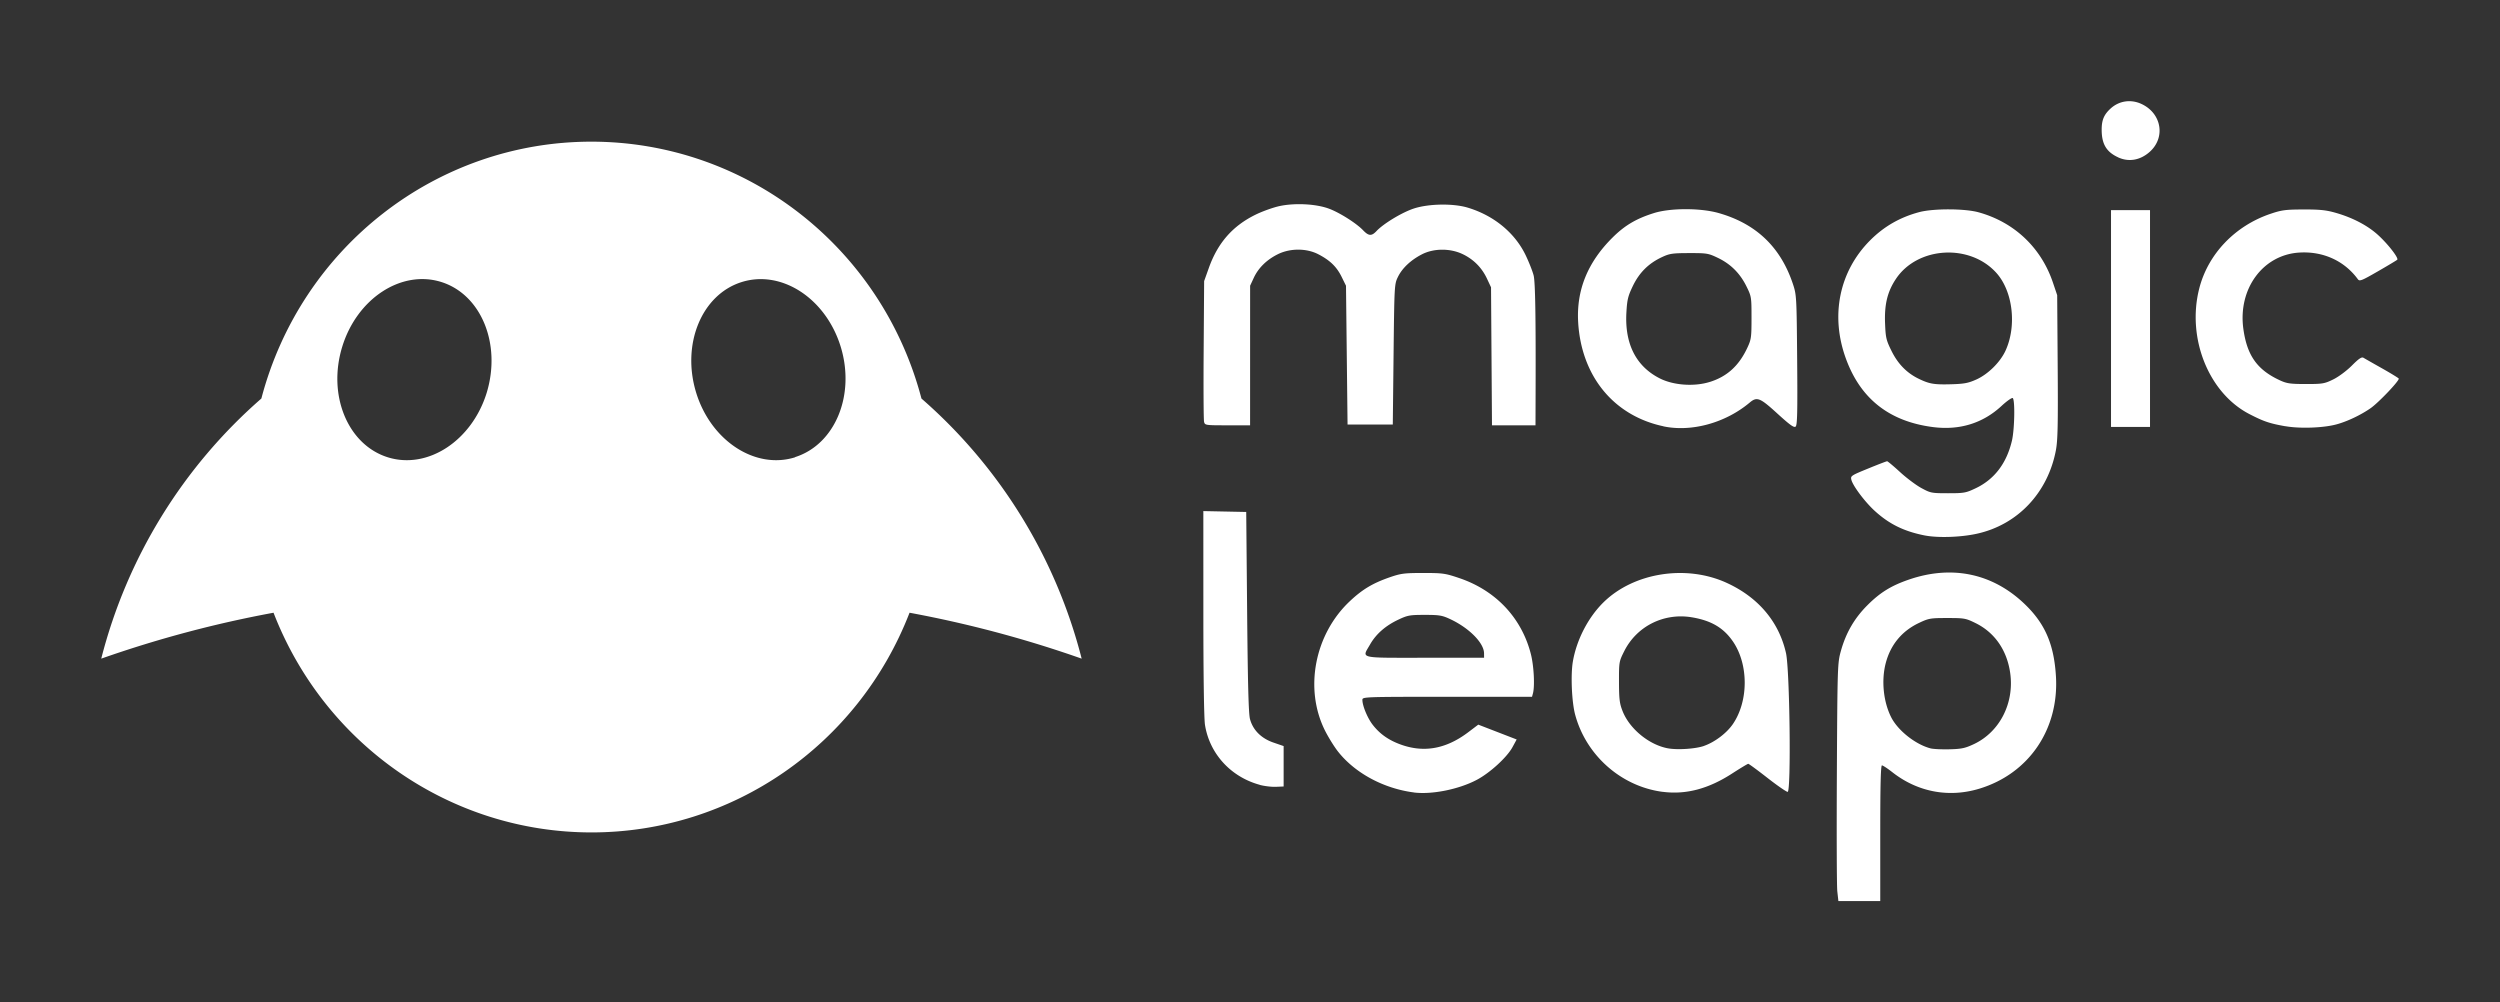 <svg width="74.103" height="29.709" version="1.1" xmlns="http://www.w3.org/2000/svg">
 <rect width="100%" height="100%" fill="#333333" stroke="none"/>
 <g transform="translate(72.544 -6.412)" fill-rule="evenodd">
  <path d="m-18.084 32.832c-0.017-0.159-0.022-1.745-0.013-3.525 0.017-3.156 0.02-3.245 0.119-3.599 0.148-0.532 0.397-0.964 0.774-1.344 0.382-0.385 0.71-0.589 1.238-0.771 1.309-0.451 2.544-0.173 3.501 0.788 0.558 0.56 0.808 1.166 0.862 2.084 0.091 1.564-0.802 2.875-2.263 3.322-0.907 0.278-1.833 0.104-2.583-0.483-0.144-0.113-0.284-0.205-0.312-0.205-0.035 0-0.05 0.597-0.05 2.011v2.011h-1.241zm4.045-4.362c0.769-0.36 1.208-1.22 1.079-2.114-0.097-0.675-0.462-1.199-1.029-1.476-0.289-0.142-0.331-0.149-0.836-0.149-0.5 0-0.55 0.009-0.839 0.146-0.507 0.24-0.842 0.647-0.985 1.193-0.134 0.515-0.069 1.148 0.164 1.606 0.201 0.394 0.724 0.806 1.169 0.92 0.079 0.02 0.331 0.032 0.56 0.026 0.353-0.009 0.462-0.032 0.717-0.152zm-16.596 1.431c-0.894-0.116-1.74-0.57-2.244-1.206-0.116-0.146-0.293-0.432-0.394-0.635-0.614-1.235-0.304-2.844 0.737-3.825 0.373-0.352 0.68-0.536 1.184-0.711 0.333-0.115 0.432-0.128 0.994-0.128 0.585 4e-5 0.652 0.01 1.074 0.153 1.081 0.368 1.843 1.179 2.117 2.251 0.088 0.345 0.12 0.944 0.062 1.162l-0.028 0.104h-2.514c-2.468 0-2.514 0.002-2.514 0.091 0 0.174 0.149 0.535 0.303 0.735 0.196 0.255 0.439 0.434 0.762 0.562 0.718 0.285 1.396 0.174 2.074-0.339l0.296-0.224 0.569 0.22 0.569 0.22-0.124 0.228c-0.164 0.302-0.672 0.766-1.063 0.971-0.534 0.281-1.332 0.44-1.861 0.372zm2.08-4.122c0-0.306-0.439-0.751-1-1.014-0.241-0.113-0.324-0.127-0.756-0.127-0.448 0-0.509 0.011-0.792 0.145-0.375 0.178-0.654 0.423-0.83 0.731-0.245 0.427-0.374 0.395 1.622 0.395h1.757zm5.292 4.104c-1.225-0.16-2.266-1.079-2.591-2.286-0.102-0.377-0.136-1.184-0.068-1.578 0.112-0.647 0.453-1.305 0.906-1.752 0.893-0.879 2.442-1.128 3.643-0.583 0.941 0.427 1.558 1.154 1.768 2.086 0.112 0.494 0.155 4.114 0.049 4.114-0.037 0-0.308-0.187-0.601-0.416-0.293-0.229-0.548-0.416-0.567-0.416-0.018 0-0.232 0.129-0.475 0.286-0.706 0.458-1.375 0.634-2.064 0.544zm1.228-1.362c0.318-0.111 0.668-0.375 0.853-0.643 0.47-0.683 0.471-1.774 0.003-2.454-0.278-0.404-0.642-0.618-1.214-0.714-0.83-0.14-1.635 0.262-2.007 1.004-0.154 0.307-0.156 0.32-0.155 0.912 0.002 0.516 0.017 0.639 0.108 0.868 0.208 0.524 0.786 0.997 1.342 1.099 0.286 0.052 0.817 0.017 1.07-0.071zm-13.171 1.153c-0.857-0.234-1.486-0.923-1.621-1.777-0.029-0.183-0.048-1.475-0.048-3.318l-3.09e-4 -3.018 1.271 0.026 0.027 2.959c0.019 2.127 0.043 3.02 0.084 3.176 0.086 0.328 0.333 0.576 0.698 0.701l0.3 0.103v1.198l-0.231 0.01c-0.127 0.005-0.343-0.021-0.48-0.058zm19.711-7.391c-0.615-0.122-1.052-0.337-1.482-0.73-0.288-0.263-0.645-0.738-0.69-0.919-0.029-0.114-0.01-0.127 0.497-0.334 0.29-0.119 0.543-0.216 0.562-0.216s0.191 0.144 0.382 0.319c0.191 0.176 0.475 0.389 0.631 0.474 0.274 0.149 0.304 0.155 0.793 0.155 0.476 0 0.528-0.009 0.82-0.148 0.553-0.262 0.916-0.738 1.074-1.409 0.079-0.336 0.095-1.219 0.023-1.264-0.026-0.016-0.177 0.09-0.334 0.236-0.554 0.513-1.244 0.725-2.03 0.624-1.292-0.166-2.146-0.837-2.58-2.028-0.466-1.276-0.199-2.585 0.715-3.504 0.409-0.412 0.887-0.687 1.457-0.839 0.417-0.111 1.346-0.109 1.757 4e-3 1.059 0.292 1.858 1.046 2.208 2.087l0.125 0.37 0.015 2.117c0.012 1.722 0.002 2.184-0.053 2.479-0.238 1.26-1.132 2.207-2.337 2.474-0.481 0.107-1.159 0.129-1.552 0.052zm1.53-4.621c0.351-0.158 0.712-0.515 0.869-0.86 0.336-0.738 0.215-1.759-0.273-2.301-0.787-0.875-2.335-0.783-2.976 0.176-0.254 0.38-0.346 0.757-0.323 1.328 0.017 0.42 0.034 0.492 0.192 0.811 0.19 0.384 0.452 0.652 0.805 0.823 0.318 0.154 0.457 0.177 0.961 0.163 0.387-0.011 0.508-0.034 0.744-0.14zm-9.274 1.385c-1.47-0.312-2.43-1.481-2.526-3.077-0.057-0.954 0.278-1.782 1.021-2.519 0.36-0.358 0.704-0.561 1.227-0.724 0.489-0.153 1.38-0.153 1.916-9.3e-5 1.116 0.318 1.84 1.012 2.204 2.111 0.104 0.314 0.108 0.382 0.123 2.246 0.013 1.556 0.004 1.932-0.046 1.973-0.048 0.04-0.168-0.047-0.539-0.385-0.519-0.474-0.606-0.508-0.823-0.326-0.719 0.603-1.725 0.879-2.558 0.703zm1.376-1.314c0.51-0.159 0.861-0.477 1.11-1.008 0.118-0.252 0.126-0.31 0.126-0.895 0-0.611-0.003-0.632-0.149-0.928-0.191-0.388-0.467-0.663-0.845-0.845-0.286-0.137-0.327-0.144-0.855-0.143-0.498 0.001-0.581 0.014-0.809 0.121-0.395 0.185-0.669 0.458-0.86 0.855-0.145 0.302-0.169 0.402-0.191 0.793-0.051 0.926 0.289 1.591 0.992 1.946 0.407 0.205 1.018 0.248 1.48 0.104zm17.062 1.314c-0.468-0.083-0.641-0.141-1.064-0.359-1.211-0.623-1.864-2.252-1.492-3.72 0.26-1.027 1.062-1.866 2.124-2.222 0.324-0.109 0.444-0.124 0.971-0.125 0.488-0.001 0.669 0.018 0.961 0.102 0.498 0.143 0.942 0.377 1.249 0.658 0.294 0.269 0.614 0.681 0.565 0.73-0.018 0.018-0.275 0.172-0.572 0.343-0.493 0.284-0.545 0.304-0.598 0.231-0.402-0.546-1.034-0.832-1.741-0.786-1.077 0.07-1.814 1.081-1.65 2.263 0.11 0.793 0.412 1.215 1.091 1.527 0.199 0.091 0.306 0.106 0.763 0.106 0.494 0 0.551-0.01 0.809-0.136 0.158-0.077 0.396-0.254 0.552-0.41 0.212-0.212 0.291-0.264 0.347-0.231 0.039 0.024 0.285 0.164 0.546 0.311 0.261 0.147 0.484 0.284 0.497 0.304 0.032 0.053-0.601 0.719-0.84 0.883-0.296 0.204-0.694 0.392-1.009 0.476-0.389 0.105-1.083 0.129-1.51 0.053zm-5.17-3.193v-3.213h1.156v6.426h-1.156zm-26.883 3.06c-0.015-0.059-0.02-1.021-0.012-2.138l0.014-2.032 0.141-0.395c0.265-0.739 0.702-1.238 1.375-1.57 0.208-0.103 0.535-0.22 0.725-0.26 0.456-0.096 1.077-0.063 1.456 0.077 0.317 0.117 0.814 0.432 1.014 0.641 0.166 0.174 0.253 0.179 0.399 0.023 0.207-0.221 0.761-0.555 1.108-0.668 0.439-0.143 1.163-0.155 1.593-0.026 0.778 0.233 1.405 0.75 1.724 1.421 0.101 0.213 0.206 0.481 0.233 0.595 0.047 0.198 0.064 1.224 0.057 3.432l-0.003 1.006h-1.29l-0.014-2.046-0.014-2.046-0.121-0.258c-0.154-0.328-0.402-0.576-0.73-0.73-0.368-0.172-0.849-0.168-1.196 0.01-0.331 0.17-0.584 0.408-0.712 0.669-0.105 0.214-0.107 0.24-0.13 2.297l-0.023 2.08h-1.341l-0.023-2.057-0.023-2.057-0.129-0.263c-0.147-0.299-0.346-0.492-0.693-0.671-0.349-0.18-0.83-0.181-1.193-0.003-0.332 0.163-0.58 0.405-0.718 0.701l-0.109 0.235-6.04e-4 2.069-3.09e-4 2.069h-0.669c-0.66 0-0.67-0.002-0.696-0.106zm27.091-7.84c-0.346-0.16-0.485-0.394-0.485-0.819 0-0.284 0.068-0.446 0.262-0.624 0.252-0.232 0.602-0.284 0.917-0.138 0.601 0.278 0.722 1.001 0.239 1.425-0.28 0.246-0.618 0.303-0.933 0.157zm-35.468 7.151c-1.18-4.489-5.195-7.614-9.784-7.614s-8.604 3.125-9.782 7.614a15.221 15.221 0 0 0-4.746 7.71 33.954 33.954 0 0 1 5.107-1.361c1.519 3.927 5.259 6.512 9.426 6.512 4.166 0 7.907-2.584 9.426-6.512a33.955 33.955 0 0 1 5.102 1.361 15.221 15.221 0 0 0-4.749-7.71zm-12.884-0.18c-0.439 1.434-1.757 2.294-2.939 1.92-1.182-0.373-1.787-1.837-1.347-3.272 0.439-1.435 1.756-2.294 2.938-1.922s1.781 1.836 1.348 3.274zm9.143 1.92c-1.184 0.374-2.501-0.487-2.939-1.92-0.437-1.433 0.164-2.899 1.349-3.272 1.186-0.374 2.501 0.487 2.939 1.922 0.437 1.434-0.173 2.895-1.357 3.267z" fill="#fff" stroke-width=".046"/>
 </g>
</svg>
